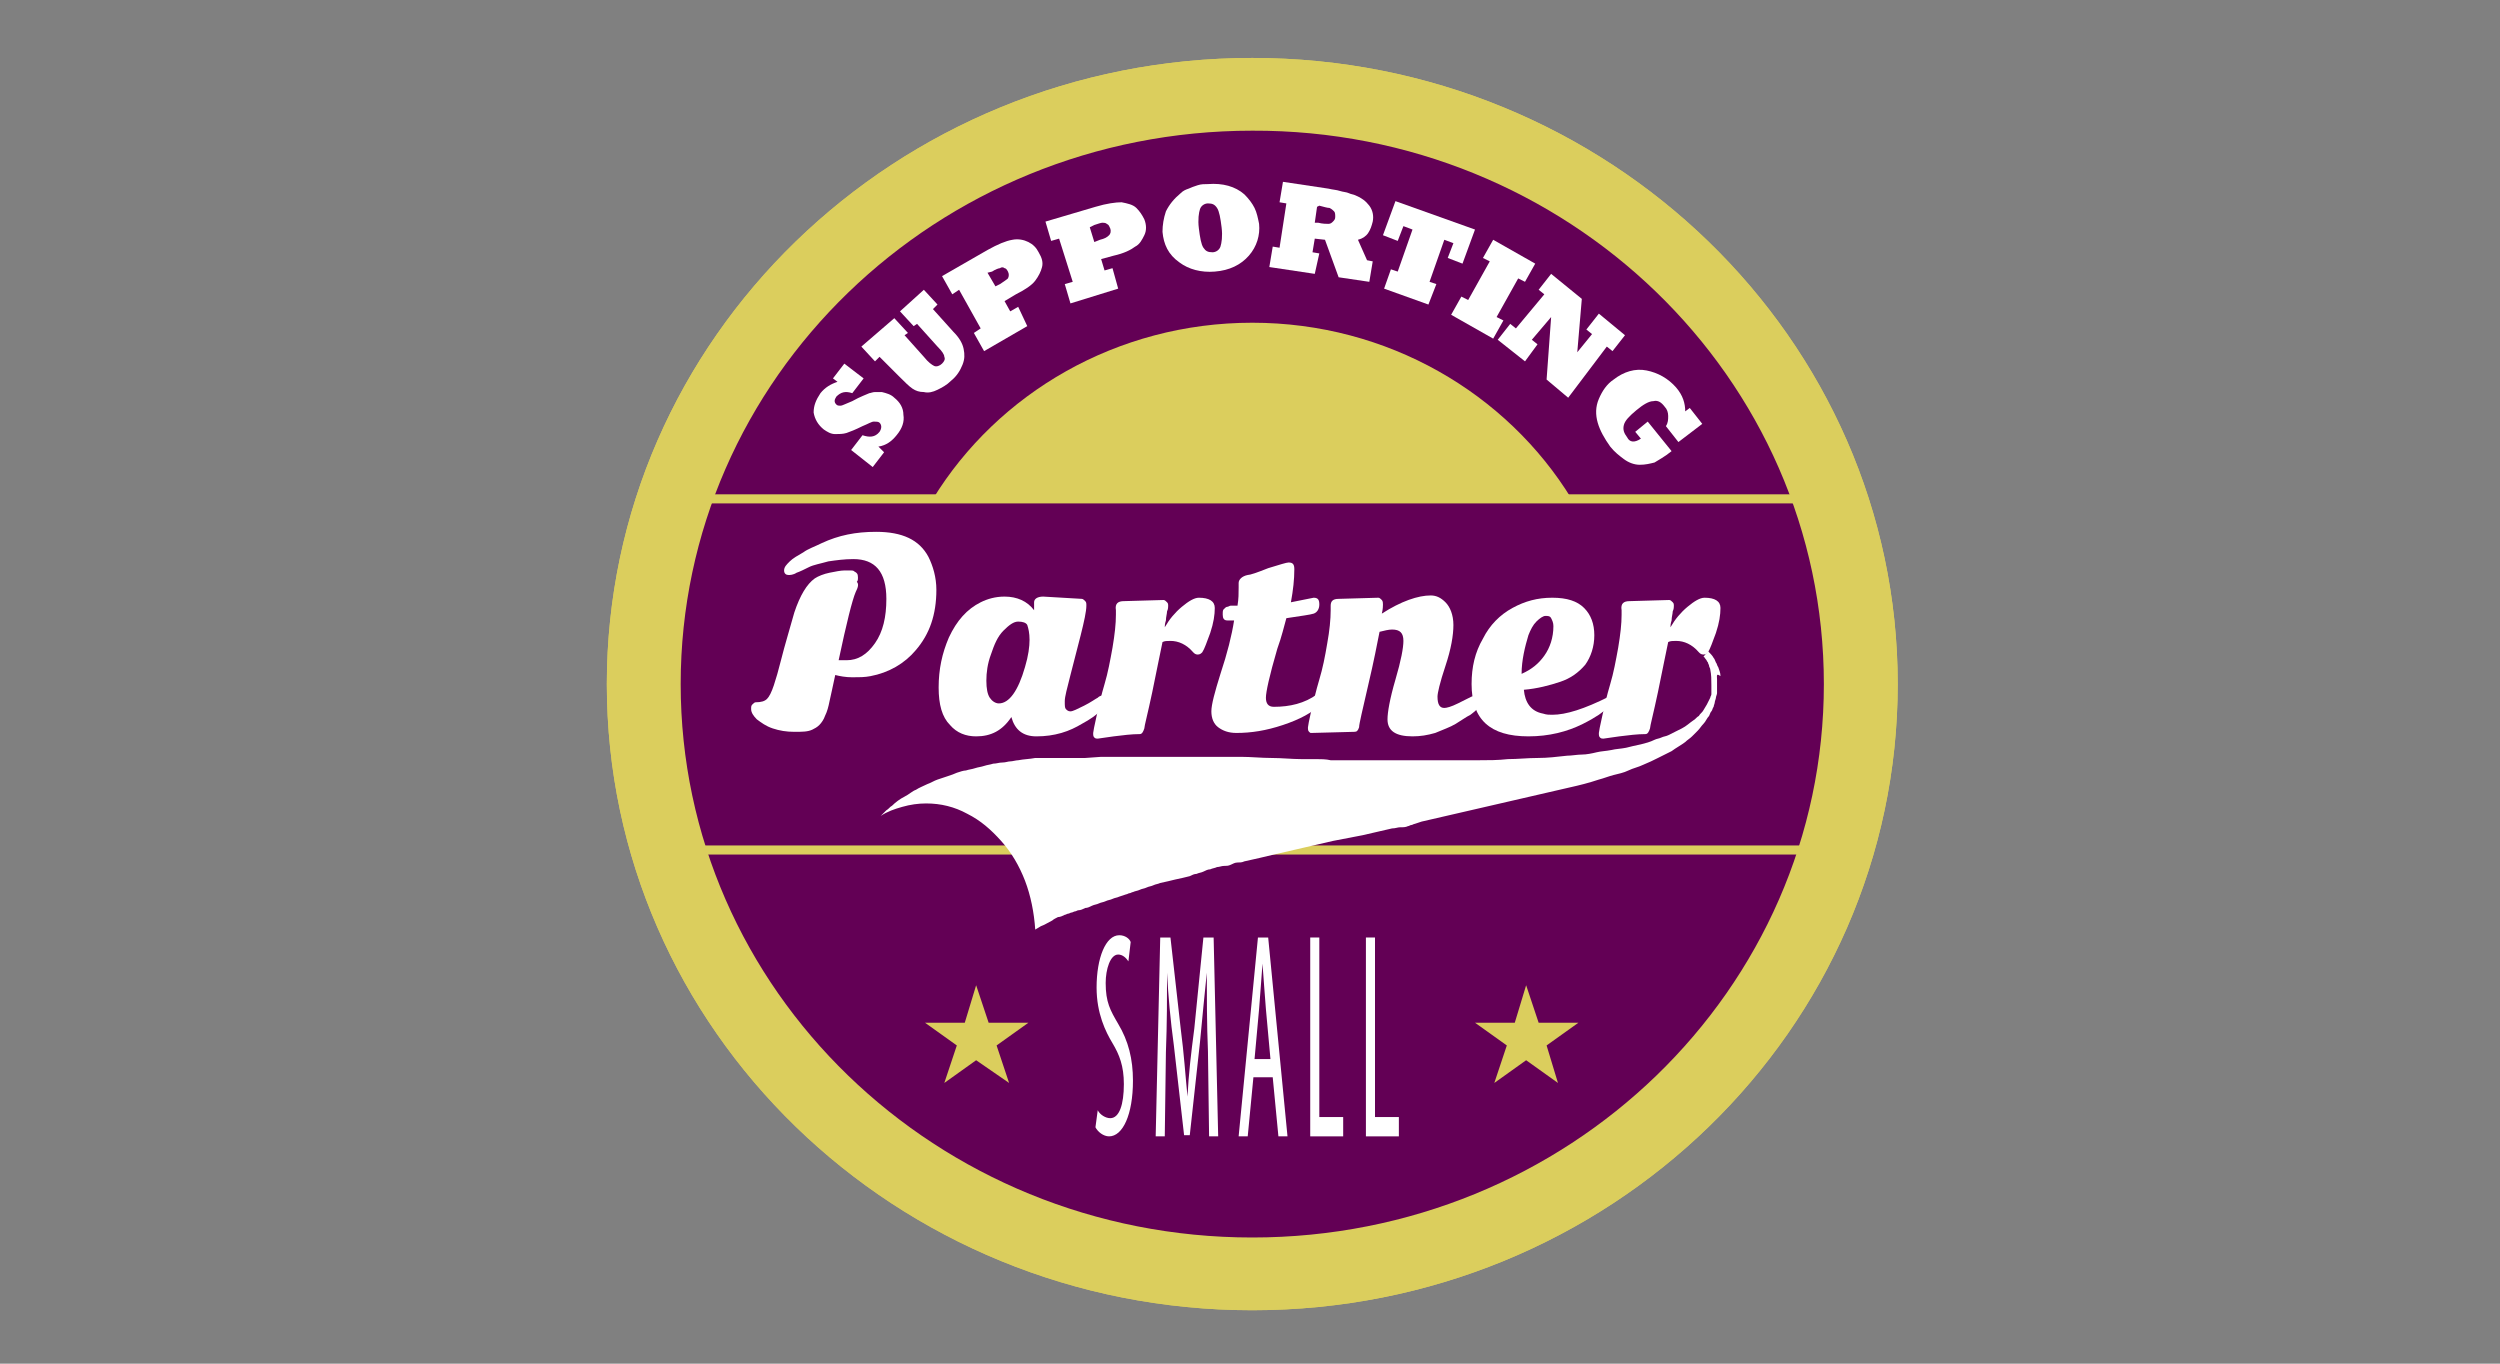 <?xml version="1.0" encoding="utf-8"?>
<!-- Generator: Adobe Illustrator 18.1.0, SVG Export Plug-In . SVG Version: 6.00 Build 0)  -->
<svg version="1.1" xmlns="http://www.w3.org/2000/svg" xmlns:xlink="http://www.w3.org/1999/xlink" x="0px" y="0px"
	 viewBox="0 0 220 120" enable-background="new 0 0 220 120" xml:space="preserve">
<rect x="0" y="0" width="220" height="120" fill="#808080" stroke="none"/>
<g id="Format__x2F__Guides">
</g>
<g id="Logos">
	<g>
		<path fill="#DBCE5D" d="M167,60.2c0,30.4-25.4,55.1-56.8,55.1c-31.4,0-56.8-24.7-56.8-55.1c0-30.4,25.4-55.1,56.8-55.1
			C141.5,5.1,167,29.8,167,60.2"/>
		<path fill="#630055" d="M160.5,60.2c0,26.9-22.5,48.7-50.3,48.7c-27.8,0-50.3-21.8-50.3-48.7c0-26.9,22.5-48.7,50.3-48.7
			C137.9,11.4,160.5,33.2,160.5,60.2"/>
		<rect x="59.9" y="43.5" fill="#DBCE5D" width="100.5" height="0.8"/>
		<rect x="59.9" y="74.4" fill="#DBCE5D" width="100.5" height="0.8"/>
		<path fill="#DBCE5D" d="M138.3,43.9c-5.7-9.3-16.2-15.5-28.1-15.5c-11.9,0-22.4,6.2-28.1,15.5H138.3z"/>
		<path fill="#FFFFFF" d="M145.6,58.4"/>
		<path fill="#FFFFFF" d="M146,58.6"/>
		<polygon fill="#DBCE5D" points="85.9,86.7 87,90 90.5,90 87.7,92 88.8,95.3 85.9,93.3 83.1,95.3 84.2,92 81.4,90 84.9,90 		"/>
		<polygon fill="#DBCE5D" points="134.3,86.7 135.4,90 138.9,90 136.1,92 137.1,95.3 134.3,93.3 131.5,95.3 132.6,92 129.8,90 
			133.3,90 		"/>
		<g>
			<path fill="#FFFFFF" d="M77.8,39.8l-1,1.3l-1.9-1.5l1-1.3c0.6,0.2,1.1,0.2,1.5-0.3c0.2-0.3,0.2-0.6,0-0.8
				c-0.1-0.1-0.3-0.1-0.5-0.1c-0.2,0-0.5,0.2-1,0.4c-0.6,0.3-1.1,0.5-1.4,0.6c-0.3,0.1-0.7,0.1-1,0.1c-0.4,0-0.7-0.2-1-0.4
				c-0.5-0.4-0.8-0.9-0.9-1.5c0-0.6,0.2-1.1,0.6-1.7c0.4-0.5,0.9-0.8,1.5-1l-0.4-0.3l1-1.3l1.7,1.3l-1,1.3c-0.6-0.2-1-0.1-1.4,0.3
				c-0.2,0.3-0.2,0.5,0,0.7c0.1,0.1,0.2,0.1,0.4,0.1c0.1,0,0.5-0.2,1-0.4c0.7-0.4,1.3-0.6,1.5-0.7c0.1,0,0.3-0.1,0.5-0.1
				c0.2,0,0.4,0,0.6,0c0.4,0.1,0.8,0.2,1.1,0.5c0.5,0.4,0.8,0.9,0.8,1.5c0.1,0.6-0.1,1.2-0.6,1.8c-0.4,0.5-0.9,0.9-1.6,1L77.8,39.8z
				"/>
			<path fill="#FFFFFF" d="M77.4,31.4L77,31.8l-1.2-1.3l2.9-2.5l1.2,1.3l-0.3,0.2l1.7,1.9c0.4,0.5,0.7,0.7,0.9,0.8
				c0.2,0.1,0.5,0,0.7-0.2c0.2-0.2,0.3-0.4,0.2-0.6c0-0.2-0.2-0.5-0.6-0.9l-1.8-2l-0.3,0.2l-1.2-1.3l2.1-1.9l1.2,1.3l-0.4,0.4l1.8,2
				c0.5,0.5,0.8,1,0.9,1.5c0.1,0.5,0.1,0.9-0.1,1.4c-0.2,0.5-0.5,1-1,1.4c-0.4,0.4-0.8,0.6-1.2,0.8c-0.4,0.2-0.8,0.3-1.2,0.2
				c-0.4,0-0.7-0.1-1-0.3c-0.3-0.2-0.7-0.6-1.2-1.1L77.4,31.4z"/>
			<path fill="#FFFFFF" d="M90.4,28.7l-3.8,2.2l-0.9-1.6l0.6-0.4l-1.9-3.4l-0.6,0.4l-0.9-1.6l4-2.3c0.9-0.5,1.6-0.8,2.2-0.9
				c0.5-0.1,1,0,1.4,0.2c0.4,0.2,0.7,0.5,0.9,0.9c0.3,0.5,0.4,0.9,0.3,1.3c-0.1,0.4-0.3,0.8-0.6,1.2c-0.3,0.4-0.9,0.8-1.7,1.2
				l-1,0.6l0.5,0.9l0.7-0.4L90.4,28.7z M86.9,24l0.7,1.2L88,25c0.3-0.2,0.6-0.4,0.7-0.5c0.1-0.2,0.1-0.4,0-0.6
				c-0.1-0.2-0.2-0.3-0.3-0.3c-0.1-0.1-0.3-0.1-0.4,0c-0.1,0-0.4,0.1-0.7,0.3L86.9,24z"/>
			<path fill="#FFFFFF" d="M98.4,25.4l-4.2,1.3l-0.5-1.7l0.7-0.2L93.2,21l-0.7,0.2L92,19.5l4.4-1.3c1-0.3,1.8-0.4,2.3-0.4
				c0.5,0.1,1,0.2,1.3,0.5c0.3,0.3,0.5,0.6,0.7,1c0.2,0.5,0.2,1,0,1.4c-0.2,0.4-0.4,0.8-0.8,1c-0.4,0.3-1,0.6-1.9,0.8l-1.1,0.3
				l0.3,1l0.7-0.2L98.4,25.4z M95.9,20l0.4,1.3l0.5-0.2c0.4-0.1,0.6-0.2,0.8-0.4c0.1-0.1,0.2-0.3,0.1-0.6c-0.1-0.2-0.1-0.3-0.3-0.4
				c-0.1-0.1-0.3-0.1-0.4-0.1c-0.1,0-0.4,0.1-0.7,0.2L95.9,20z"/>
			<path fill="#FFFFFF" d="M102.3,20.4c0-0.6,0.1-1.2,0.3-1.8c0.3-0.6,0.7-1.1,1.3-1.6c0.2-0.2,0.4-0.3,0.7-0.4
				c0.2-0.1,0.5-0.2,0.8-0.3c0.3-0.1,0.6-0.1,0.9-0.1c1.3-0.1,2.4,0.2,3.2,0.9c0.4,0.4,0.7,0.8,0.9,1.2c0.2,0.4,0.3,0.9,0.4,1.4
				c0.1,1-0.2,2-0.9,2.8c-0.7,0.8-1.7,1.3-3,1.4c-1.2,0.1-2.3-0.2-3.1-0.8C102.8,22.4,102.4,21.5,102.3,20.4z M105.5,20.1
				c0.1,0.8,0.2,1.4,0.4,1.7c0.2,0.3,0.4,0.4,0.8,0.4c0.3,0,0.6-0.2,0.7-0.5c0.1-0.3,0.2-0.9,0.1-1.7c-0.1-0.8-0.2-1.4-0.4-1.7
				c-0.2-0.3-0.4-0.4-0.8-0.4c-0.3,0-0.6,0.2-0.7,0.5C105.5,18.7,105.4,19.3,105.5,20.1z"/>
			<path fill="#FFFFFF" d="M115.7,24.1l-4-0.6l0.3-1.8l0.6,0.1l0.6-3.9l-0.6-0.1l0.3-1.8l4,0.6c0.4,0.1,0.7,0.1,1,0.2
				c0.3,0.1,0.6,0.1,0.8,0.2c0.2,0.1,0.4,0.1,0.6,0.2c0.5,0.2,0.9,0.5,1.2,0.9c0.3,0.4,0.4,0.9,0.3,1.4c-0.1,0.4-0.2,0.7-0.4,1
				c-0.2,0.3-0.5,0.5-0.9,0.6l0.8,1.8l0.5,0.1l-0.3,1.8l-2.7-0.4l-1.2-3.3l-0.9-0.1l-0.2,1.2l0.6,0.1L115.7,24.1z M115.9,18.2
				l-0.2,1.4l0.3,0c0.4,0.1,0.7,0.1,0.9,0.1c0.2,0,0.3-0.1,0.4-0.2c0.1-0.1,0.2-0.2,0.2-0.4c0-0.2,0-0.4-0.1-0.5
				c-0.1-0.1-0.2-0.2-0.4-0.3c-0.2,0-0.5-0.1-0.9-0.2L115.9,18.2z"/>
			<path fill="#FFFFFF" d="M125.7,26.8l-3.9-1.4l0.6-1.7l0.6,0.2l1.3-3.7l-0.8-0.3l-0.5,1.3l-1.3-0.5l1.1-3l7,2.5l-1.1,3l-1.3-0.5
				l0.5-1.3l-0.8-0.3l-1.3,3.7l0.6,0.2L125.7,26.8z"/>
			<path fill="#FFFFFF" d="M131.4,29.8l-3.7-2.1l0.9-1.6l0.6,0.3l1.9-3.4l-0.6-0.3l0.9-1.6l3.7,2.1l-0.9,1.6l-0.6-0.3l-1.9,3.4
				l0.6,0.3L131.4,29.8z"/>
			<path fill="#FFFFFF" d="M134.2,31.8l-2.4-1.9l1.1-1.4l0.5,0.4l2.5-3l-0.5-0.4l1.1-1.4l2.7,2.2l-0.4,4.7l1.3-1.6l-0.5-0.4l1.1-1.4
				l2.3,1.9l-1.1,1.4l-0.5-0.4L138,35l-1.9-1.6l0.4-5.5l-1.7,2l0.5,0.4L134.2,31.8z"/>
			<path fill="#FFFFFF" d="M144.4,38.6l-0.5-0.6l1.1-0.9l2.1,2.6c-0.6,0.5-1.2,0.8-1.5,1c-0.4,0.1-0.8,0.2-1.3,0.2
				c-0.5,0-1-0.2-1.4-0.5c-0.4-0.3-0.8-0.6-1.2-1.1c-0.5-0.7-0.9-1.4-1.1-2.1c-0.2-0.7-0.2-1.4,0.1-2.1c0.3-0.7,0.7-1.3,1.3-1.7
				c0.9-0.7,1.9-1,2.9-0.8c1,0.2,1.9,0.7,2.6,1.5c0.6,0.7,0.8,1.4,0.8,2.1l0.4-0.3l1.1,1.4l-2.1,1.6l-1.1-1.4
				c0.2-0.3,0.2-0.6,0.2-0.9c0-0.3-0.1-0.6-0.3-0.8c-0.3-0.4-0.6-0.6-1-0.5c-0.4,0-0.9,0.3-1.5,0.8c-0.6,0.5-1,0.9-1.1,1.3
				c-0.1,0.4,0,0.7,0.3,1.1C143.4,38.9,143.8,39,144.4,38.6z"/>
		</g>
		<g>
			<path fill="#FFFFFF" d="M96.6,97.7c0.2,0.4,0.7,0.7,1.1,0.7c0.8,0,1.2-1.2,1.2-3c0-1.6-0.4-2.6-1-3.6c-0.6-1-1.4-2.6-1.4-4.9
				c0-2.6,0.8-4.6,2-4.6c0.5,0,0.9,0.3,1,0.6l-0.2,1.7c-0.2-0.3-0.5-0.6-0.9-0.6c-0.7,0-1.1,1.3-1.1,2.5c0,1.7,0.4,2.4,1.1,3.6
				c0.9,1.5,1.3,3.1,1.3,5c0,3-0.9,4.9-2.1,4.9c-0.5,0-1-0.4-1.2-0.8L96.6,97.7z"/>
			<path fill="#FFFFFF" d="M106.3,92.5c-0.1-2.3-0.1-4.9-0.1-6.9h0c-0.2,1.9-0.4,4-0.6,6.1l-0.9,8.2h-0.5l-0.9-7.9
				c-0.3-2.2-0.5-4.4-0.6-6.4h0c0,2.1,0,4.5-0.1,7l-0.1,7.4h-0.8l0.4-17.5h0.9l0.9,8c0.3,2.3,0.4,4,0.6,6h0c0.1-2,0.3-3.7,0.6-6
				l0.8-8h0.9l0.4,17.5h-0.8L106.3,92.5z"/>
			<path fill="#FFFFFF" d="M110.3,94.8l-0.5,5.2H109l1.7-17.5h0.9l1.7,17.5h-0.8l-0.5-5.2H110.3z M111.8,93.2l-0.4-4.4
				c-0.1-1.2-0.2-2.7-0.3-4h0c-0.1,1.3-0.2,2.8-0.3,4l-0.4,4.4H111.8z"/>
			<path fill="#FFFFFF" d="M115.3,82.5h0.8v15.8h2.1v1.7h-2.9V82.5z"/>
			<path fill="#FFFFFF" d="M120.2,82.5h0.8v15.8h2.1v1.7h-2.9V82.5z"/>
		</g>
		<path fill="#FFFFFF" d="M151.1,59.8v0.4c0,0.1,0,0.3,0,0.4c0,0.1,0,0.3,0,0.4c0,0.1-0.1,0.3-0.1,0.4c0,0.1-0.1,0.3-0.1,0.4
			c0,0.1-0.1,0.3-0.1,0.4c-0.1,0.1-0.1,0.3-0.2,0.4c-0.1,0.1-0.1,0.2-0.2,0.4c-0.2,0.2-0.3,0.5-0.5,0.7c-0.2,0.2-0.3,0.4-0.5,0.6
			c-0.2,0.2-0.4,0.4-0.5,0.5c-0.2,0.2-0.4,0.3-0.6,0.5c-0.4,0.3-0.8,0.5-1.2,0.8c-0.2,0.1-0.4,0.2-0.6,0.3c-0.2,0.1-0.4,0.2-0.6,0.3
			c-0.4,0.2-0.8,0.4-1.3,0.6c-0.4,0.2-0.9,0.3-1.3,0.5c-0.4,0.2-0.9,0.3-1.3,0.4c-0.4,0.1-0.9,0.3-1.3,0.4c-0.9,0.3-1.7,0.5-2.6,0.7
			c-0.9,0.2-1.7,0.4-2.6,0.6c-0.9,0.2-1.7,0.4-2.6,0.6c-0.9,0.2-1.7,0.4-2.6,0.6c-0.9,0.2-1.7,0.4-2.6,0.6c-0.9,0.2-1.7,0.4-2.6,0.6
			l-0.6,0.2c-0.1,0-0.2,0.1-0.3,0.1c-0.1,0-0.2,0.1-0.3,0.1c-0.2,0.1-0.4,0.1-0.7,0.1c-0.2,0-0.4,0.1-0.7,0.1
			c-0.4,0.1-0.9,0.2-1.3,0.3c-0.4,0.1-0.9,0.2-1.3,0.3l-2.6,0.5c-0.4,0.1-0.9,0.2-1.3,0.3c-0.4,0.1-0.9,0.2-1.3,0.3
			c-0.9,0.2-1.7,0.4-2.6,0.6c-0.8,0.2-1.7,0.4-2.6,0.6c-0.2,0.1-0.4,0.1-0.6,0.1c-0.2,0-0.4,0.1-0.6,0.2c-0.2,0.1-0.4,0.1-0.6,0.1
			c-0.2,0-0.4,0.1-0.6,0.1c-0.2,0.1-0.4,0.1-0.6,0.2c-0.2,0-0.4,0.1-0.6,0.2c-0.2,0.1-0.4,0.1-0.6,0.2c-0.2,0-0.4,0.1-0.6,0.2
			c-0.4,0.1-0.8,0.2-1.3,0.3c-0.4,0.1-0.8,0.2-1.3,0.3c-0.2,0.1-0.4,0.1-0.6,0.2c-0.2,0.1-0.4,0.1-0.6,0.2c-0.2,0.1-0.4,0.1-0.6,0.2
			c-0.2,0.1-0.4,0.1-0.6,0.2c-0.1,0-0.2,0.1-0.3,0.1c-0.1,0-0.2,0.1-0.3,0.1l-0.6,0.2c-0.2,0.1-0.4,0.1-0.6,0.2
			c-0.2,0.1-0.4,0.1-0.6,0.2c-0.2,0.1-0.4,0.1-0.6,0.2c-0.2,0.1-0.4,0.1-0.6,0.2c-0.2,0.1-0.4,0.2-0.6,0.2c-0.2,0.1-0.4,0.2-0.6,0.2
			c-0.1,0-0.2,0.1-0.3,0.1c-0.1,0-0.2,0.1-0.3,0.1c-0.1,0-0.2,0.1-0.3,0.1c-0.1,0-0.2,0.1-0.3,0.1c-0.2,0.1-0.4,0.2-0.6,0.2
			c-0.2,0.1-0.4,0.2-0.5,0.3c-0.4,0.2-0.7,0.4-1,0.5l-0.5,0.3c-0.1-1.5-0.4-3-0.9-4.3c-0.5-1.3-1.2-2.5-2.1-3.5
			c-0.9-1-1.8-1.8-3-2.4c-1.1-0.6-2.3-0.9-3.6-0.9c-0.7,0-1.4,0.1-2.1,0.3c-0.7,0.2-1.3,0.4-1.9,0.8c0.2-0.2,0.3-0.3,0.5-0.5
			c0.2-0.1,0.3-0.3,0.5-0.4c0.3-0.3,0.7-0.6,1.1-0.8c0.4-0.2,0.7-0.5,1-0.6c0.3-0.2,0.6-0.3,1-0.5c0.3-0.1,0.6-0.3,0.9-0.4
			c0.3-0.1,0.6-0.2,0.9-0.3c0.3-0.1,0.6-0.2,0.8-0.3c0.3-0.1,0.6-0.2,0.8-0.2c0.3-0.1,0.5-0.1,0.8-0.2c0.3-0.1,0.5-0.1,0.8-0.2
			c0.3-0.1,0.5-0.1,0.8-0.2c0.3,0,0.5-0.1,0.8-0.1c0.3,0,0.5-0.1,0.7-0.1c0.2,0,0.5-0.1,0.7-0.1c0.5-0.1,1-0.1,1.5-0.2
			c0.1,0,0.2,0,0.4,0c0.1,0,0.2,0,0.4,0c0.1,0,0.2,0,0.4,0c0.1,0,0.2,0,0.4,0c0.2,0,0.5,0,0.7,0c0.2,0,0.5,0,0.7,0
			c0.2,0,0.5,0,0.7,0c0.2,0,0.5,0,0.7,0l1.4-0.1h0.7l0.7,0c0.2,0,0.5,0,0.7,0c0.2,0,0.5,0,0.7,0h1.4c0.5,0,0.9,0,1.4,0
			c0.4,0,0.9,0,1.3,0l1.3,0c0.2,0,0.4,0,0.7,0c0.2,0,0.4,0,0.7,0c0.2,0,0.4,0,0.7,0c0.2,0,0.4,0,0.7,0l1.3,0c0.9,0,1.8,0.1,2.7,0.1
			c0.9,0,1.8,0.1,2.6,0.1c0.4,0,0.9,0,1.3,0c0.4,0,0.9,0,1.3,0.1c0.4,0,0.9,0,1.3,0c0.4,0,0.9,0,1.3,0c0.4,0,0.9,0,1.3,0
			c0.4,0,0.9,0,1.3,0h1.3h0.6l0.7,0c0.9,0,1.8,0,2.6,0c0.9,0,1.8,0,2.6,0c0.9,0,1.7,0,2.6-0.1c0.9,0,1.7-0.1,2.6-0.1
			c0.9,0,1.7-0.1,2.6-0.2c0.4,0,0.9-0.1,1.3-0.1c0.4,0,0.9-0.1,1.3-0.2c0.4-0.1,0.8-0.1,1.3-0.2c0.4-0.1,0.8-0.1,1.3-0.2
			c0.4-0.1,0.8-0.2,1.3-0.3c0.4-0.1,0.8-0.2,1.2-0.4c0.2-0.1,0.4-0.1,0.6-0.2c0.2-0.1,0.4-0.1,0.6-0.2c0.2-0.1,0.4-0.2,0.6-0.3
			c0.2-0.1,0.4-0.2,0.6-0.3c0.4-0.2,0.7-0.5,1-0.7c0.2-0.1,0.3-0.3,0.5-0.4c0.1-0.2,0.3-0.3,0.4-0.5c0.1-0.2,0.2-0.3,0.3-0.5
			c0.1-0.2,0.2-0.4,0.3-0.6c0-0.1,0.1-0.2,0.1-0.3c0,0,0,0,0,0c0,0,0,0,0,0l0,0v0v0l0-0.1l0-0.1c0-0.1,0-0.2,0-0.3
			c0-0.1,0-0.2,0-0.3c0-0.5,0-0.9-0.1-1.4c0-0.1-0.1-0.2-0.1-0.3c0-0.1-0.1-0.2-0.1-0.3c-0.1-0.1-0.1-0.2-0.2-0.3
			c-0.1-0.1-0.1-0.2-0.2-0.2l0.4-0.5c0.2,0.2,0.4,0.4,0.5,0.6c0.1,0.1,0.1,0.2,0.2,0.4c0.1,0.1,0.1,0.3,0.2,0.4
			c0.1,0.3,0.2,0.5,0.2,0.8C151,59.2,151.1,59.5,151.1,59.8"/>
		<g>
			<path fill="#FFFFFF" d="M75.3,52.1c-0.3,0.7-0.8,2.7-1.5,6c0.2,0,0.4,0,0.7,0c1,0,1.8-0.5,2.5-1.5c0.7-1,1-2.3,1-3.9
				c0-2.4-1-3.5-2.9-3.5c-0.8,0-1.5,0.1-2.2,0.2c-0.7,0.2-1.3,0.3-1.7,0.5c-0.4,0.2-0.8,0.4-1.1,0.5c-0.3,0.2-0.6,0.2-0.7,0.2
				c-0.2,0-0.4-0.1-0.4-0.4c0-0.3,0.2-0.5,0.5-0.8c0.3-0.3,0.7-0.5,1.2-0.8c0.4-0.3,1-0.5,1.6-0.8c1.5-0.7,3-1,4.8-1
				c2.3,0,3.8,0.7,4.6,2.2c0.4,0.8,0.7,1.8,0.7,2.9c0,2.2-0.6,3.9-1.8,5.3c-1,1.2-2.4,2-4,2.3c-0.5,0.1-1,0.1-1.6,0.1
				c-0.6,0-1.1-0.1-1.5-0.2c-0.2,1-0.4,1.8-0.5,2.3c-0.1,0.5-0.2,0.9-0.4,1.3c-0.1,0.3-0.3,0.6-0.5,0.8c-0.2,0.2-0.4,0.3-0.6,0.4
				c-0.4,0.2-0.9,0.2-1.6,0.2c-0.7,0-1.3-0.1-1.9-0.3c-0.6-0.2-1-0.5-1.4-0.8c-0.3-0.3-0.5-0.6-0.5-0.9c0-0.2,0-0.3,0.1-0.4
				c0.1-0.1,0.2-0.2,0.3-0.2c0.5,0,0.8-0.1,1-0.3c0.2-0.2,0.4-0.6,0.6-1.2c0.2-0.6,0.4-1.3,0.6-2.1c0.2-0.8,0.4-1.5,0.6-2.2
				c0.2-0.7,0.4-1.4,0.6-2.1c0.5-1.5,1.1-2.5,1.8-3c0.3-0.2,0.8-0.4,1.3-0.5c0.5-0.1,1-0.2,1.3-0.2c0.3,0,0.5,0,0.6,0
				c0.1,0,0.2,0,0.3,0.1c0.2,0.1,0.3,0.2,0.3,0.5c0,0.2,0,0.3-0.1,0.4C75.6,51.4,75.5,51.7,75.3,52.1z"/>
			<path fill="#FFFFFF" d="M91.8,52.5l3.4,0.2c0.1,0,0.2,0.1,0.3,0.2c0.1,0.1,0.1,0.2,0.1,0.4c0,0.5-0.2,1.4-0.5,2.6
				c-0.3,1.2-0.6,2.3-0.9,3.5c-0.3,1.2-0.5,1.9-0.5,2.3c0,0.4,0,0.6,0.1,0.7c0.1,0.1,0.2,0.2,0.4,0.2c0.2,0,0.6-0.2,1.2-0.5
				c0.6-0.3,1-0.6,1.2-0.7c0.2-0.2,0.4-0.2,0.5-0.2c0.2,0,0.3,0.1,0.3,0.4c0,0.5-0.7,1.3-2.2,2.1c-0.5,0.3-1.1,0.6-1.8,0.8
				c-0.7,0.2-1.4,0.3-2.2,0.3c-1.2,0-1.9-0.6-2.2-1.7c-0.8,1.2-1.8,1.7-3.1,1.7c-0.9,0-1.7-0.3-2.3-1c-0.7-0.7-1-1.8-1-3.3
				c0-1.6,0.3-3,0.9-4.4c0.7-1.5,1.6-2.5,2.8-3.1c0.6-0.3,1.3-0.5,2.1-0.5c1.1,0,2,0.4,2.6,1.2c0,0,0-0.1,0-0.2l0-0.5
				C91,52.7,91.3,52.5,91.8,52.5z M87.9,61.9c0.9,0,1.7-1.1,2.3-3.2c0.3-1,0.4-1.8,0.4-2.4s-0.1-1-0.2-1.3c-0.1-0.2-0.4-0.3-0.8-0.3
				c-0.4,0-0.8,0.3-1.3,0.8c-0.5,0.5-0.8,1.2-1.1,2.1c-0.3,0.8-0.4,1.6-0.4,2.3c0,0.7,0.1,1.2,0.3,1.5
				C87.3,61.7,87.6,61.9,87.9,61.9z"/>
			<path fill="#FFFFFF" d="M98.9,52.9l3.5-0.1c0.1,0,0.2,0.1,0.3,0.2c0.1,0.1,0.1,0.2,0.1,0.3c0,0.1,0,0.3-0.1,0.5
				c0,0.2-0.1,0.5-0.1,0.8c-0.1,0.3-0.1,0.5-0.1,0.6c0.4-0.7,0.9-1.3,1.5-1.8c0.6-0.5,1.1-0.8,1.5-0.8c0.9,0,1.4,0.3,1.4,0.9
				c0,0.6-0.1,1.3-0.4,2.2c-0.3,0.8-0.5,1.4-0.7,1.7c-0.1,0.1-0.2,0.2-0.4,0.2c-0.2,0-0.3-0.1-0.4-0.2c-0.6-0.7-1.3-1-2-1
				c-0.3,0-0.5,0-0.7,0.1c-0.2,1-0.5,2.4-0.9,4.4c-0.4,1.9-0.7,3-0.7,3.2c-0.1,0.3-0.2,0.5-0.4,0.5c-0.7,0-1.5,0.1-2.3,0.2
				c-0.8,0.1-1.3,0.2-1.4,0.2c-0.1,0-0.2,0-0.3-0.1c-0.1-0.1-0.1-0.2-0.1-0.4c0-0.1,0.1-0.6,0.3-1.5c0.2-0.9,0.4-1.8,0.7-2.8
				c0.3-1,0.5-2.1,0.7-3.2c0.2-1.2,0.3-2.1,0.3-2.9l0-0.4C98.1,53.1,98.4,52.9,98.9,52.9z"/>
			<path fill="#FFFFFF" d="M113.6,53l2-0.4c0.4,0,0.5,0.2,0.5,0.6c0,0.4-0.2,0.7-0.5,0.8c-0.3,0.1-1.1,0.2-2.4,0.4
				c-0.2,0.7-0.4,1.6-0.8,2.7c-0.7,2.4-1,3.8-1,4.3c0,0.5,0.2,0.8,0.7,0.8c1.4,0,2.7-0.3,3.8-1.1c0.2-0.1,0.3-0.2,0.4-0.2
				c0.2,0,0.3,0.1,0.3,0.4c0,0.2-0.1,0.5-0.4,0.7c-0.7,0.7-1.8,1.3-3.3,1.8c-1.5,0.5-2.8,0.7-4.1,0.7c-0.7,0-1.2-0.2-1.6-0.5
				c-0.4-0.3-0.6-0.8-0.6-1.4c0-0.6,0.3-1.7,0.8-3.3c0.6-1.8,1-3.4,1.2-4.7c-0.3,0-0.5,0-0.6,0c-0.3,0-0.4-0.2-0.4-0.5
				c0-0.3,0-0.4,0.1-0.5c0.1-0.1,0.2-0.2,0.3-0.2c0.1,0,0.2-0.1,0.3-0.1c0.1,0,0.2,0,0.3,0c0.1,0,0.2,0,0.3,0
				c0.1-0.6,0.1-1.1,0.1-1.6l0-0.4c0-0.3,0.3-0.6,0.8-0.7c0.2,0,0.8-0.2,1.8-0.6c1-0.3,1.6-0.5,1.8-0.5c0.4,0,0.5,0.2,0.5,0.6
				C113.9,51,113.8,51.9,113.6,53z"/>
			<path fill="#FFFFFF" d="M130.2,61.1c0.2,0,0.3,0.1,0.3,0.4c0,0.3-0.1,0.5-0.3,0.7c-0.2,0.2-0.4,0.4-0.8,0.7
				c-0.4,0.2-0.8,0.5-1.3,0.8c-0.5,0.3-1.1,0.5-1.8,0.8c-0.7,0.2-1.3,0.3-2,0.3c-1.5,0-2.2-0.5-2.2-1.5c0-0.6,0.2-1.8,0.7-3.5
				c0.5-1.7,0.7-2.8,0.7-3.4c0-0.7-0.3-1-1-1c-0.3,0-0.7,0.1-1.1,0.2c-0.2,1-0.5,2.6-1,4.7c-0.5,2.2-0.8,3.4-0.8,3.7
				c-0.1,0.3-0.2,0.4-0.4,0.4l-3.8,0.1c-0.1,0-0.1,0-0.2-0.1c-0.1-0.1-0.1-0.2-0.1-0.4c0-0.1,0.1-0.6,0.3-1.5
				c0.2-0.8,0.4-1.7,0.7-2.7c0.3-1,0.5-2,0.7-3.2c0.2-1.1,0.3-2.1,0.3-2.9l0-0.4c0-0.4,0.2-0.6,0.7-0.6l3.5-0.1
				c0.1,0,0.2,0.1,0.3,0.2c0.1,0.1,0.1,0.3,0.1,0.4s0,0.4-0.1,0.8c1.7-1.1,3.2-1.6,4.3-1.6c0.5,0,0.9,0.2,1.3,0.6
				c0.4,0.4,0.7,1.1,0.7,2c0,0.9-0.2,2.1-0.7,3.6c-0.5,1.5-0.7,2.4-0.7,2.7c0,0.7,0.2,1,0.6,1c0.2,0,0.6-0.1,1.2-0.4
				c0.6-0.3,1-0.5,1.2-0.6C129.9,61.2,130.1,61.1,130.2,61.1z"/>
			<path fill="#FFFFFF" d="M141.7,61.1c0.2,0,0.3,0.1,0.3,0.4c0,0.2-0.1,0.5-0.4,0.7c-0.2,0.2-0.5,0.4-0.9,0.7
				c-0.3,0.2-0.8,0.5-1.4,0.8c-1.4,0.7-3,1.1-4.8,1.1c-3.4,0-5-1.5-5-4.6c0-1.5,0.3-2.8,1-4c0.6-1.2,1.5-2.1,2.6-2.7
				c1.1-0.6,2.2-0.9,3.5-0.9c1.3,0,2.2,0.3,2.8,0.9c0.6,0.6,0.9,1.4,0.9,2.4c0,1-0.3,1.9-0.8,2.6c-0.6,0.7-1.3,1.2-2.2,1.5
				c-0.9,0.3-2,0.6-3.2,0.7c0.1,1.1,0.6,1.9,1.7,2.1c0.3,0.1,0.5,0.1,0.8,0.1c1.2,0,2.8-0.5,5-1.6C141.5,61.2,141.6,61.1,141.7,61.1
				z M133.9,59.3c0.9-0.4,1.5-0.9,2-1.6c0.5-0.7,0.8-1.6,0.8-2.6c0-0.3-0.1-0.5-0.2-0.7c-0.1-0.2-0.3-0.2-0.5-0.2
				c-0.2,0-0.5,0.2-0.8,0.5c-0.3,0.3-0.5,0.7-0.7,1.2C134.2,56.9,133.9,58.1,133.9,59.3z"/>
			<path fill="#FFFFFF" d="M143.4,52.9l3.5-0.1c0.1,0,0.2,0.1,0.3,0.2c0.1,0.1,0.1,0.2,0.1,0.3c0,0.1,0,0.3-0.1,0.5
				c0,0.2-0.1,0.5-0.1,0.8c-0.1,0.3-0.1,0.5-0.1,0.6c0.4-0.7,0.9-1.3,1.5-1.8c0.6-0.5,1.1-0.8,1.5-0.8c0.9,0,1.4,0.3,1.4,0.9
				c0,0.6-0.1,1.3-0.4,2.2c-0.3,0.8-0.5,1.4-0.7,1.7c-0.1,0.1-0.2,0.2-0.4,0.2c-0.2,0-0.3-0.1-0.4-0.2c-0.6-0.7-1.3-1-2-1
				c-0.3,0-0.5,0-0.7,0.1c-0.2,1-0.5,2.4-0.9,4.4c-0.4,1.9-0.7,3-0.7,3.2c-0.1,0.3-0.2,0.5-0.4,0.5c-0.7,0-1.5,0.1-2.3,0.2
				c-0.8,0.1-1.3,0.2-1.4,0.2c-0.1,0-0.2,0-0.3-0.1c-0.1-0.1-0.1-0.2-0.1-0.4c0-0.1,0.1-0.6,0.3-1.5c0.2-0.9,0.4-1.8,0.7-2.8
				c0.3-1,0.5-2.1,0.7-3.2c0.2-1.2,0.3-2.1,0.3-2.9l0-0.4C142.6,53.1,142.9,52.9,143.4,52.9z"/>
		</g>
	</g>
	<g>
		<path fill="#DBCE5D" d="M167,60.2c0,30.4-25.4,55.1-56.8,55.1c-31.4,0-56.8-24.7-56.8-55.1c0-30.4,25.4-55.1,56.8-55.1
			C141.5,5.1,167,29.8,167,60.2"/>
		<path fill="#630055" d="M160.5,60.2c0,26.9-22.5,48.7-50.3,48.7c-27.8,0-50.3-21.8-50.3-48.7c0-26.9,22.5-48.7,50.3-48.7
			C137.9,11.4,160.5,33.2,160.5,60.2"/>
		<rect x="59.9" y="43.5" fill="#DBCE5D" width="100.5" height="0.8"/>
		<rect x="59.9" y="74.4" fill="#DBCE5D" width="100.5" height="0.8"/>
		<path fill="#DBCE5D" d="M138.3,43.9c-5.7-9.3-16.2-15.5-28.1-15.5c-11.9,0-22.4,6.2-28.1,15.5H138.3z"/>
		<path fill="#FFFFFF" d="M145.6,58.4"/>
		<path fill="#FFFFFF" d="M146,58.6"/>
		<polygon fill="#DBCE5D" points="85.9,86.7 87,90 90.5,90 87.7,92 88.8,95.3 85.9,93.3 83.1,95.3 84.2,92 81.4,90 84.9,90 		"/>
		<polygon fill="#DBCE5D" points="134.3,86.7 135.4,90 138.9,90 136.1,92 137.1,95.3 134.3,93.3 131.5,95.3 132.6,92 129.8,90 
			133.3,90 		"/>
		<g>
			<path fill="#FFFFFF" d="M77.8,39.8l-1,1.3l-1.9-1.5l1-1.3c0.6,0.2,1.1,0.2,1.5-0.3c0.2-0.3,0.2-0.6,0-0.8
				c-0.1-0.1-0.3-0.1-0.5-0.1c-0.2,0-0.5,0.2-1,0.4c-0.6,0.3-1.1,0.5-1.4,0.6c-0.3,0.1-0.7,0.1-1,0.1c-0.4,0-0.7-0.2-1-0.4
				c-0.5-0.4-0.8-0.9-0.9-1.5c0-0.6,0.2-1.1,0.6-1.7c0.4-0.5,0.9-0.8,1.5-1l-0.4-0.3l1-1.3l1.7,1.3l-1,1.3c-0.6-0.2-1-0.1-1.4,0.3
				c-0.2,0.3-0.2,0.5,0,0.7c0.1,0.1,0.2,0.1,0.4,0.1c0.1,0,0.5-0.2,1-0.4c0.7-0.4,1.3-0.6,1.5-0.7c0.1,0,0.3-0.1,0.5-0.1
				c0.2,0,0.4,0,0.6,0c0.4,0.1,0.8,0.2,1.1,0.5c0.5,0.4,0.8,0.9,0.8,1.5c0.1,0.6-0.1,1.2-0.6,1.8c-0.4,0.5-0.9,0.9-1.6,1L77.8,39.8z
				"/>
			<path fill="#FFFFFF" d="M77.4,31.4L77,31.8l-1.2-1.3l2.9-2.5l1.2,1.3l-0.3,0.2l1.7,1.9c0.4,0.5,0.7,0.7,0.9,0.8
				c0.2,0.1,0.5,0,0.7-0.2c0.2-0.2,0.3-0.4,0.2-0.6c0-0.2-0.2-0.5-0.6-0.9l-1.8-2l-0.3,0.2l-1.2-1.3l2.1-1.9l1.2,1.3l-0.4,0.4l1.8,2
				c0.5,0.5,0.8,1,0.9,1.5c0.1,0.5,0.1,0.9-0.1,1.4c-0.2,0.5-0.5,1-1,1.4c-0.4,0.4-0.8,0.6-1.2,0.8c-0.4,0.2-0.8,0.3-1.2,0.2
				c-0.4,0-0.7-0.1-1-0.3c-0.3-0.2-0.7-0.6-1.2-1.1L77.4,31.4z"/>
			<path fill="#FFFFFF" d="M90.4,28.7l-3.8,2.2l-0.9-1.6l0.6-0.4l-1.9-3.4l-0.6,0.4l-0.9-1.6l4-2.3c0.9-0.5,1.6-0.8,2.2-0.9
				c0.5-0.1,1,0,1.4,0.2c0.4,0.2,0.7,0.5,0.9,0.9c0.3,0.5,0.4,0.9,0.3,1.3c-0.1,0.4-0.3,0.8-0.6,1.2c-0.3,0.4-0.9,0.8-1.7,1.2
				l-1,0.6l0.5,0.9l0.7-0.4L90.4,28.7z M86.9,24l0.7,1.2L88,25c0.3-0.2,0.6-0.4,0.7-0.5c0.1-0.2,0.1-0.4,0-0.6
				c-0.1-0.2-0.2-0.3-0.3-0.3c-0.1-0.1-0.3-0.1-0.4,0c-0.1,0-0.4,0.1-0.7,0.3L86.9,24z"/>
			<path fill="#FFFFFF" d="M98.4,25.4l-4.2,1.3l-0.5-1.7l0.7-0.2L93.2,21l-0.7,0.2L92,19.5l4.4-1.3c1-0.3,1.8-0.4,2.3-0.4
				c0.5,0.1,1,0.2,1.3,0.5c0.3,0.3,0.5,0.6,0.7,1c0.2,0.5,0.2,1,0,1.4c-0.2,0.4-0.4,0.8-0.8,1c-0.4,0.3-1,0.6-1.9,0.8l-1.1,0.3
				l0.3,1l0.7-0.2L98.4,25.4z M95.9,20l0.4,1.3l0.5-0.2c0.4-0.1,0.6-0.2,0.8-0.4c0.1-0.1,0.2-0.3,0.1-0.6c-0.1-0.2-0.1-0.3-0.3-0.4
				c-0.1-0.1-0.3-0.1-0.4-0.1c-0.1,0-0.4,0.1-0.7,0.2L95.9,20z"/>
			<path fill="#FFFFFF" d="M102.3,20.4c0-0.6,0.1-1.2,0.3-1.8c0.3-0.6,0.7-1.1,1.3-1.6c0.2-0.2,0.4-0.3,0.7-0.4
				c0.2-0.1,0.5-0.2,0.8-0.3c0.3-0.1,0.6-0.1,0.9-0.1c1.3-0.1,2.4,0.2,3.2,0.9c0.4,0.4,0.7,0.8,0.9,1.2c0.2,0.4,0.3,0.9,0.4,1.4
				c0.1,1-0.2,2-0.9,2.8c-0.7,0.8-1.7,1.3-3,1.4c-1.2,0.1-2.3-0.2-3.1-0.8C102.8,22.4,102.4,21.5,102.3,20.4z M105.5,20.1
				c0.1,0.8,0.2,1.4,0.4,1.7c0.2,0.3,0.4,0.4,0.8,0.4c0.3,0,0.6-0.2,0.7-0.5c0.1-0.3,0.2-0.9,0.1-1.7c-0.1-0.8-0.2-1.4-0.4-1.7
				c-0.2-0.3-0.4-0.4-0.8-0.4c-0.3,0-0.6,0.2-0.7,0.5C105.5,18.7,105.4,19.3,105.5,20.1z"/>
			<path fill="#FFFFFF" d="M115.7,24.1l-4-0.6l0.3-1.8l0.6,0.1l0.6-3.9l-0.6-0.1l0.3-1.8l4,0.6c0.4,0.1,0.7,0.1,1,0.2
				c0.3,0.1,0.6,0.1,0.8,0.2c0.2,0.1,0.4,0.1,0.6,0.2c0.5,0.2,0.9,0.5,1.2,0.9c0.3,0.4,0.4,0.9,0.3,1.4c-0.1,0.4-0.2,0.7-0.4,1
				c-0.2,0.3-0.5,0.5-0.9,0.6l0.8,1.8l0.5,0.1l-0.3,1.8l-2.7-0.4l-1.2-3.3l-0.9-0.1l-0.2,1.2l0.6,0.1L115.7,24.1z M115.9,18.2
				l-0.2,1.4l0.3,0c0.4,0.1,0.7,0.1,0.9,0.1c0.2,0,0.3-0.1,0.4-0.2c0.1-0.1,0.2-0.2,0.2-0.4c0-0.2,0-0.4-0.1-0.5
				c-0.1-0.1-0.2-0.2-0.4-0.3c-0.2,0-0.5-0.1-0.9-0.2L115.9,18.2z"/>
			<path fill="#FFFFFF" d="M125.7,26.8l-3.9-1.4l0.6-1.7l0.6,0.2l1.3-3.7l-0.8-0.3l-0.5,1.3l-1.3-0.5l1.1-3l7,2.5l-1.1,3l-1.3-0.5
				l0.5-1.3l-0.8-0.3l-1.3,3.7l0.6,0.2L125.7,26.8z"/>
			<path fill="#FFFFFF" d="M131.4,29.8l-3.7-2.1l0.9-1.6l0.6,0.3l1.9-3.4l-0.6-0.3l0.9-1.6l3.7,2.1l-0.9,1.6l-0.6-0.3l-1.9,3.4
				l0.6,0.3L131.4,29.8z"/>
			<path fill="#FFFFFF" d="M134.2,31.8l-2.4-1.9l1.1-1.4l0.5,0.4l2.5-3l-0.5-0.4l1.1-1.4l2.7,2.2l-0.4,4.7l1.3-1.6l-0.5-0.4l1.1-1.4
				l2.3,1.9l-1.1,1.4l-0.5-0.4L138,35l-1.9-1.6l0.4-5.5l-1.7,2l0.5,0.4L134.2,31.8z"/>
			<path fill="#FFFFFF" d="M144.4,38.6l-0.5-0.6l1.1-0.9l2.1,2.6c-0.6,0.5-1.2,0.8-1.5,1c-0.4,0.1-0.8,0.2-1.3,0.2
				c-0.5,0-1-0.2-1.4-0.5c-0.4-0.3-0.8-0.6-1.2-1.1c-0.5-0.7-0.9-1.4-1.1-2.1c-0.2-0.7-0.2-1.4,0.1-2.1c0.3-0.7,0.7-1.3,1.3-1.7
				c0.9-0.7,1.9-1,2.9-0.8c1,0.2,1.9,0.7,2.6,1.5c0.6,0.7,0.8,1.4,0.8,2.1l0.4-0.3l1.1,1.4l-2.1,1.6l-1.1-1.4
				c0.2-0.3,0.2-0.6,0.2-0.9c0-0.3-0.1-0.6-0.3-0.8c-0.3-0.4-0.6-0.6-1-0.5c-0.4,0-0.9,0.3-1.5,0.8c-0.6,0.5-1,0.9-1.1,1.3
				c-0.1,0.4,0,0.7,0.3,1.1C143.4,38.9,143.8,39,144.4,38.6z"/>
		</g>
		<g>
			<path fill="#FFFFFF" d="M96.6,97.7c0.2,0.4,0.7,0.7,1.1,0.7c0.8,0,1.2-1.2,1.2-3c0-1.6-0.4-2.6-1-3.6c-0.6-1-1.4-2.6-1.4-4.9
				c0-2.6,0.8-4.6,2-4.6c0.5,0,0.9,0.3,1,0.6l-0.2,1.7c-0.2-0.3-0.5-0.6-0.9-0.6c-0.7,0-1.1,1.3-1.1,2.5c0,1.7,0.4,2.4,1.1,3.6
				c0.9,1.5,1.3,3.1,1.3,5c0,3-0.9,4.9-2.1,4.9c-0.5,0-1-0.4-1.2-0.8L96.6,97.7z"/>
			<path fill="#FFFFFF" d="M106.3,92.5c-0.1-2.3-0.1-4.9-0.1-6.9h0c-0.2,1.9-0.4,4-0.6,6.1l-0.9,8.2h-0.5l-0.9-7.9
				c-0.3-2.2-0.5-4.4-0.6-6.4h0c0,2.1,0,4.5-0.1,7l-0.1,7.4h-0.8l0.4-17.5h0.9l0.9,8c0.3,2.3,0.4,4,0.6,6h0c0.1-2,0.3-3.7,0.6-6
				l0.8-8h0.9l0.4,17.5h-0.8L106.3,92.5z"/>
			<path fill="#FFFFFF" d="M110.3,94.8l-0.5,5.2H109l1.7-17.5h0.9l1.7,17.5h-0.8l-0.5-5.2H110.3z M111.8,93.2l-0.4-4.4
				c-0.1-1.2-0.2-2.7-0.3-4h0c-0.1,1.3-0.2,2.8-0.3,4l-0.4,4.4H111.8z"/>
			<path fill="#FFFFFF" d="M115.3,82.5h0.8v15.8h2.1v1.7h-2.9V82.5z"/>
			<path fill="#FFFFFF" d="M120.2,82.5h0.8v15.8h2.1v1.7h-2.9V82.5z"/>
		</g>
		<path fill="#FFFFFF" d="M151.1,59.8v0.4c0,0.1,0,0.3,0,0.4c0,0.1,0,0.3,0,0.4c0,0.1-0.1,0.3-0.1,0.4c0,0.1-0.1,0.3-0.1,0.4
			c0,0.1-0.1,0.3-0.1,0.4c-0.1,0.1-0.1,0.3-0.2,0.4c-0.1,0.1-0.1,0.2-0.2,0.4c-0.2,0.2-0.3,0.5-0.5,0.7c-0.2,0.2-0.3,0.4-0.5,0.6
			c-0.2,0.2-0.4,0.4-0.5,0.5c-0.2,0.2-0.4,0.3-0.6,0.5c-0.4,0.3-0.8,0.5-1.2,0.8c-0.2,0.1-0.4,0.2-0.6,0.3c-0.2,0.1-0.4,0.2-0.6,0.3
			c-0.4,0.2-0.8,0.4-1.3,0.6c-0.4,0.2-0.9,0.3-1.3,0.5c-0.4,0.2-0.9,0.3-1.3,0.4c-0.4,0.1-0.9,0.3-1.3,0.4c-0.9,0.3-1.7,0.5-2.6,0.7
			c-0.9,0.2-1.7,0.4-2.6,0.6c-0.9,0.2-1.7,0.4-2.6,0.6c-0.9,0.2-1.7,0.4-2.6,0.6c-0.9,0.2-1.7,0.4-2.6,0.6c-0.9,0.2-1.7,0.4-2.6,0.6
			l-0.6,0.2c-0.1,0-0.2,0.1-0.3,0.1c-0.1,0-0.2,0.1-0.3,0.1c-0.2,0.1-0.4,0.1-0.7,0.1c-0.2,0-0.4,0.1-0.7,0.1
			c-0.4,0.1-0.9,0.2-1.3,0.3c-0.4,0.1-0.9,0.2-1.3,0.3l-2.6,0.5c-0.4,0.1-0.9,0.2-1.3,0.3c-0.4,0.1-0.9,0.2-1.3,0.3
			c-0.9,0.2-1.7,0.4-2.6,0.6c-0.8,0.2-1.7,0.4-2.6,0.6c-0.2,0.1-0.4,0.1-0.6,0.1c-0.2,0-0.4,0.1-0.6,0.2c-0.2,0.1-0.4,0.1-0.6,0.1
			c-0.2,0-0.4,0.1-0.6,0.1c-0.2,0.1-0.4,0.1-0.6,0.2c-0.2,0-0.4,0.1-0.6,0.2c-0.2,0.1-0.4,0.1-0.6,0.2c-0.2,0-0.4,0.1-0.6,0.2
			c-0.4,0.1-0.8,0.2-1.3,0.3c-0.4,0.1-0.8,0.2-1.3,0.3c-0.2,0.1-0.4,0.1-0.6,0.2c-0.2,0.1-0.4,0.1-0.6,0.2c-0.2,0.1-0.4,0.1-0.6,0.2
			c-0.2,0.1-0.4,0.1-0.6,0.2c-0.1,0-0.2,0.1-0.3,0.1c-0.1,0-0.2,0.1-0.3,0.1l-0.6,0.2c-0.2,0.1-0.4,0.1-0.6,0.2
			c-0.2,0.1-0.4,0.1-0.6,0.2c-0.2,0.1-0.4,0.1-0.6,0.2c-0.2,0.1-0.4,0.1-0.6,0.2c-0.2,0.1-0.4,0.2-0.6,0.2c-0.2,0.1-0.4,0.2-0.6,0.2
			c-0.1,0-0.2,0.1-0.3,0.1c-0.1,0-0.2,0.1-0.3,0.1c-0.1,0-0.2,0.1-0.3,0.1c-0.1,0-0.2,0.1-0.3,0.1c-0.2,0.1-0.4,0.2-0.6,0.2
			c-0.2,0.1-0.4,0.2-0.5,0.3c-0.4,0.2-0.7,0.4-1,0.5l-0.5,0.3c-0.1-1.5-0.4-3-0.9-4.3c-0.5-1.3-1.2-2.5-2.1-3.5
			c-0.9-1-1.8-1.8-3-2.4c-1.1-0.6-2.3-0.9-3.6-0.9c-0.7,0-1.4,0.1-2.1,0.3c-0.7,0.2-1.3,0.4-1.9,0.8c0.2-0.2,0.3-0.3,0.5-0.5
			c0.2-0.1,0.3-0.3,0.5-0.4c0.3-0.3,0.7-0.6,1.1-0.8c0.4-0.2,0.7-0.5,1-0.6c0.3-0.2,0.6-0.3,1-0.5c0.3-0.1,0.6-0.3,0.9-0.4
			c0.3-0.1,0.6-0.2,0.9-0.3c0.3-0.1,0.6-0.2,0.8-0.3c0.3-0.1,0.6-0.2,0.8-0.2c0.3-0.1,0.5-0.1,0.8-0.2c0.3-0.1,0.5-0.1,0.8-0.2
			c0.3-0.1,0.5-0.1,0.8-0.2c0.3,0,0.5-0.1,0.8-0.1c0.3,0,0.5-0.1,0.7-0.1c0.2,0,0.5-0.1,0.7-0.1c0.5-0.1,1-0.1,1.5-0.2
			c0.1,0,0.2,0,0.4,0c0.1,0,0.2,0,0.4,0c0.1,0,0.2,0,0.4,0c0.1,0,0.2,0,0.4,0c0.2,0,0.5,0,0.7,0c0.2,0,0.5,0,0.7,0
			c0.2,0,0.5,0,0.7,0c0.2,0,0.5,0,0.7,0l1.4-0.1h0.7l0.7,0c0.2,0,0.5,0,0.7,0c0.2,0,0.5,0,0.7,0h1.4c0.5,0,0.9,0,1.4,0
			c0.4,0,0.9,0,1.3,0l1.3,0c0.2,0,0.4,0,0.7,0c0.2,0,0.4,0,0.7,0c0.2,0,0.4,0,0.7,0c0.2,0,0.4,0,0.7,0l1.3,0c0.9,0,1.8,0.1,2.7,0.1
			c0.9,0,1.8,0.1,2.6,0.1c0.4,0,0.9,0,1.3,0c0.4,0,0.9,0,1.3,0.1c0.4,0,0.9,0,1.3,0c0.4,0,0.9,0,1.3,0c0.4,0,0.9,0,1.3,0
			c0.4,0,0.9,0,1.3,0h1.3h0.6l0.7,0c0.9,0,1.8,0,2.6,0c0.9,0,1.8,0,2.6,0c0.9,0,1.7,0,2.6-0.1c0.9,0,1.7-0.1,2.6-0.1
			c0.9,0,1.7-0.1,2.6-0.2c0.4,0,0.9-0.1,1.3-0.1c0.4,0,0.9-0.1,1.3-0.2c0.4-0.1,0.8-0.1,1.3-0.2c0.4-0.1,0.8-0.1,1.3-0.2
			c0.4-0.1,0.8-0.2,1.3-0.3c0.4-0.1,0.8-0.2,1.2-0.4c0.2-0.1,0.4-0.1,0.6-0.2c0.2-0.1,0.4-0.1,0.6-0.2c0.2-0.1,0.4-0.2,0.6-0.3
			c0.2-0.1,0.4-0.2,0.6-0.3c0.4-0.2,0.7-0.5,1-0.7c0.2-0.1,0.3-0.3,0.5-0.4c0.1-0.2,0.3-0.3,0.4-0.5c0.1-0.2,0.2-0.3,0.3-0.5
			c0.1-0.2,0.2-0.4,0.3-0.6c0-0.1,0.1-0.2,0.1-0.3c0,0,0,0,0,0c0,0,0,0,0,0l0,0v0v0l0-0.1l0-0.1c0-0.1,0-0.2,0-0.3
			c0-0.1,0-0.2,0-0.3c0-0.5,0-0.9-0.1-1.4c0-0.1-0.1-0.2-0.1-0.3c0-0.1-0.1-0.2-0.1-0.3c-0.1-0.1-0.1-0.2-0.2-0.3
			c-0.1-0.1-0.1-0.2-0.2-0.2l0.4-0.5c0.2,0.2,0.4,0.4,0.5,0.6c0.1,0.1,0.1,0.2,0.2,0.4c0.1,0.1,0.1,0.3,0.2,0.4
			c0.1,0.3,0.2,0.5,0.2,0.8C151,59.2,151.1,59.5,151.1,59.8"/>
		<g>
			<path fill="#FFFFFF" d="M75.3,52.1c-0.3,0.7-0.8,2.7-1.5,6c0.2,0,0.4,0,0.7,0c1,0,1.8-0.5,2.5-1.5c0.7-1,1-2.3,1-3.9
				c0-2.4-1-3.5-2.9-3.5c-0.8,0-1.5,0.1-2.2,0.2c-0.7,0.2-1.3,0.3-1.7,0.5c-0.4,0.2-0.8,0.4-1.1,0.5c-0.3,0.2-0.6,0.2-0.7,0.2
				c-0.2,0-0.4-0.1-0.4-0.4c0-0.3,0.2-0.5,0.5-0.8c0.3-0.3,0.7-0.5,1.2-0.8c0.4-0.3,1-0.5,1.6-0.8c1.5-0.7,3-1,4.8-1
				c2.3,0,3.8,0.7,4.6,2.2c0.4,0.8,0.7,1.8,0.7,2.9c0,2.2-0.6,3.9-1.8,5.3c-1,1.2-2.4,2-4,2.3c-0.5,0.1-1,0.1-1.6,0.1
				c-0.6,0-1.1-0.1-1.5-0.2c-0.2,1-0.4,1.8-0.5,2.3c-0.1,0.5-0.2,0.9-0.4,1.3c-0.1,0.3-0.3,0.6-0.5,0.8c-0.2,0.2-0.4,0.3-0.6,0.4
				c-0.4,0.2-0.9,0.2-1.6,0.2c-0.7,0-1.3-0.1-1.9-0.3c-0.6-0.2-1-0.5-1.4-0.8c-0.3-0.3-0.5-0.6-0.5-0.9c0-0.2,0-0.3,0.1-0.4
				c0.1-0.1,0.2-0.2,0.3-0.2c0.5,0,0.8-0.1,1-0.3c0.2-0.2,0.4-0.6,0.6-1.2c0.2-0.6,0.4-1.3,0.6-2.1c0.2-0.8,0.4-1.5,0.6-2.2
				c0.2-0.7,0.4-1.4,0.6-2.1c0.5-1.5,1.1-2.5,1.8-3c0.3-0.2,0.8-0.4,1.3-0.5c0.5-0.1,1-0.2,1.3-0.2c0.3,0,0.5,0,0.6,0
				c0.1,0,0.2,0,0.3,0.1c0.2,0.1,0.3,0.2,0.3,0.5c0,0.2,0,0.3-0.1,0.4C75.6,51.4,75.5,51.7,75.3,52.1z"/>
			<path fill="#FFFFFF" d="M91.8,52.5l3.4,0.2c0.1,0,0.2,0.1,0.3,0.2c0.1,0.1,0.1,0.2,0.1,0.4c0,0.5-0.2,1.4-0.5,2.6
				c-0.3,1.2-0.6,2.3-0.9,3.5c-0.3,1.2-0.5,1.9-0.5,2.3c0,0.4,0,0.6,0.1,0.7c0.1,0.1,0.2,0.2,0.4,0.2c0.2,0,0.6-0.2,1.2-0.5
				c0.6-0.3,1-0.6,1.2-0.7c0.2-0.2,0.4-0.2,0.5-0.2c0.2,0,0.3,0.1,0.3,0.4c0,0.5-0.7,1.3-2.2,2.1c-0.5,0.3-1.1,0.6-1.8,0.8
				c-0.7,0.2-1.4,0.3-2.2,0.3c-1.2,0-1.9-0.6-2.2-1.7c-0.8,1.2-1.8,1.7-3.1,1.7c-0.9,0-1.7-0.3-2.3-1c-0.7-0.7-1-1.8-1-3.3
				c0-1.6,0.3-3,0.9-4.4c0.7-1.5,1.6-2.5,2.8-3.1c0.6-0.3,1.3-0.5,2.1-0.5c1.1,0,2,0.4,2.6,1.2c0,0,0-0.1,0-0.2l0-0.5
				C91,52.7,91.3,52.5,91.8,52.5z M87.9,61.9c0.9,0,1.7-1.1,2.3-3.2c0.3-1,0.4-1.8,0.4-2.4s-0.1-1-0.2-1.3c-0.1-0.2-0.4-0.3-0.8-0.3
				c-0.4,0-0.8,0.3-1.3,0.8c-0.5,0.5-0.8,1.2-1.1,2.1c-0.3,0.8-0.4,1.6-0.4,2.3c0,0.7,0.1,1.2,0.3,1.5
				C87.3,61.7,87.6,61.9,87.9,61.9z"/>
			<path fill="#FFFFFF" d="M98.9,52.9l3.5-0.1c0.1,0,0.2,0.1,0.3,0.2c0.1,0.1,0.1,0.2,0.1,0.3c0,0.1,0,0.3-0.1,0.5
				c0,0.2-0.1,0.5-0.1,0.8c-0.1,0.3-0.1,0.5-0.1,0.6c0.4-0.7,0.9-1.3,1.5-1.8c0.6-0.5,1.1-0.8,1.5-0.8c0.9,0,1.4,0.3,1.4,0.9
				c0,0.6-0.1,1.3-0.4,2.2c-0.3,0.8-0.5,1.4-0.7,1.7c-0.1,0.1-0.2,0.2-0.4,0.2c-0.2,0-0.3-0.1-0.4-0.2c-0.6-0.7-1.3-1-2-1
				c-0.3,0-0.5,0-0.7,0.1c-0.2,1-0.5,2.4-0.9,4.4c-0.4,1.9-0.7,3-0.7,3.2c-0.1,0.3-0.2,0.5-0.4,0.5c-0.7,0-1.5,0.1-2.3,0.2
				c-0.8,0.1-1.3,0.2-1.4,0.2c-0.1,0-0.2,0-0.3-0.1c-0.1-0.1-0.1-0.2-0.1-0.4c0-0.1,0.1-0.6,0.3-1.5c0.2-0.9,0.4-1.8,0.7-2.8
				c0.3-1,0.5-2.1,0.7-3.2c0.2-1.2,0.3-2.1,0.3-2.9l0-0.4C98.1,53.1,98.4,52.9,98.9,52.9z"/>
			<path fill="#FFFFFF" d="M113.6,53l2-0.4c0.4,0,0.5,0.2,0.5,0.6c0,0.4-0.2,0.7-0.5,0.8c-0.3,0.1-1.1,0.2-2.4,0.4
				c-0.2,0.7-0.4,1.6-0.8,2.7c-0.7,2.4-1,3.8-1,4.3c0,0.5,0.2,0.8,0.7,0.8c1.4,0,2.7-0.3,3.8-1.1c0.2-0.1,0.3-0.2,0.4-0.2
				c0.2,0,0.3,0.1,0.3,0.4c0,0.2-0.1,0.5-0.4,0.7c-0.7,0.7-1.8,1.3-3.3,1.8c-1.5,0.5-2.8,0.7-4.1,0.7c-0.7,0-1.2-0.2-1.6-0.5
				c-0.4-0.3-0.6-0.8-0.6-1.4c0-0.6,0.3-1.7,0.8-3.3c0.6-1.8,1-3.4,1.2-4.7c-0.3,0-0.5,0-0.6,0c-0.3,0-0.4-0.2-0.4-0.5
				c0-0.3,0-0.4,0.1-0.5c0.1-0.1,0.2-0.2,0.3-0.2c0.1,0,0.2-0.1,0.3-0.1c0.1,0,0.2,0,0.3,0c0.1,0,0.2,0,0.3,0
				c0.1-0.6,0.1-1.1,0.1-1.6l0-0.4c0-0.3,0.3-0.6,0.8-0.7c0.2,0,0.8-0.2,1.8-0.6c1-0.3,1.6-0.5,1.8-0.5c0.4,0,0.5,0.2,0.5,0.6
				C113.9,51,113.8,51.9,113.6,53z"/>
			<path fill="#FFFFFF" d="M130.2,61.1c0.2,0,0.3,0.1,0.3,0.4c0,0.3-0.1,0.5-0.3,0.7c-0.2,0.2-0.4,0.4-0.8,0.7
				c-0.4,0.2-0.8,0.5-1.3,0.8c-0.5,0.3-1.1,0.5-1.8,0.8c-0.7,0.2-1.3,0.3-2,0.3c-1.5,0-2.2-0.5-2.2-1.5c0-0.6,0.2-1.8,0.7-3.5
				c0.5-1.7,0.7-2.8,0.7-3.4c0-0.7-0.3-1-1-1c-0.3,0-0.7,0.1-1.1,0.2c-0.2,1-0.5,2.6-1,4.7c-0.5,2.2-0.8,3.4-0.8,3.7
				c-0.1,0.3-0.2,0.4-0.4,0.4l-3.8,0.1c-0.1,0-0.1,0-0.2-0.1c-0.1-0.1-0.1-0.2-0.1-0.4c0-0.1,0.1-0.6,0.3-1.5
				c0.2-0.8,0.4-1.7,0.7-2.7c0.3-1,0.5-2,0.7-3.2c0.2-1.1,0.3-2.1,0.3-2.9l0-0.4c0-0.4,0.2-0.6,0.7-0.6l3.5-0.1
				c0.1,0,0.2,0.1,0.3,0.2c0.1,0.1,0.1,0.3,0.1,0.4s0,0.4-0.1,0.8c1.7-1.1,3.2-1.6,4.3-1.6c0.5,0,0.9,0.2,1.3,0.6
				c0.4,0.4,0.7,1.1,0.7,2c0,0.9-0.2,2.1-0.7,3.6c-0.5,1.5-0.7,2.4-0.7,2.7c0,0.7,0.2,1,0.6,1c0.2,0,0.6-0.1,1.2-0.4
				c0.6-0.3,1-0.5,1.2-0.6C129.9,61.2,130.1,61.1,130.2,61.1z"/>
			<path fill="#FFFFFF" d="M141.7,61.1c0.2,0,0.3,0.1,0.3,0.4c0,0.2-0.1,0.5-0.4,0.7c-0.2,0.2-0.5,0.4-0.9,0.7
				c-0.3,0.2-0.8,0.5-1.4,0.8c-1.4,0.7-3,1.1-4.8,1.1c-3.4,0-5-1.5-5-4.6c0-1.5,0.3-2.8,1-4c0.6-1.2,1.5-2.1,2.6-2.7
				c1.1-0.6,2.2-0.9,3.5-0.9c1.3,0,2.2,0.3,2.8,0.9c0.6,0.6,0.9,1.4,0.9,2.4c0,1-0.3,1.9-0.8,2.6c-0.6,0.7-1.3,1.2-2.2,1.5
				c-0.9,0.3-2,0.6-3.2,0.7c0.1,1.1,0.6,1.9,1.7,2.1c0.3,0.1,0.5,0.1,0.8,0.1c1.2,0,2.8-0.5,5-1.6C141.5,61.2,141.6,61.1,141.7,61.1
				z M133.9,59.3c0.9-0.4,1.5-0.9,2-1.6c0.5-0.7,0.8-1.6,0.8-2.6c0-0.3-0.1-0.5-0.2-0.7c-0.1-0.2-0.3-0.2-0.5-0.2
				c-0.2,0-0.5,0.2-0.8,0.5c-0.3,0.3-0.5,0.7-0.7,1.2C134.2,56.9,133.9,58.1,133.9,59.3z"/>
			<path fill="#FFFFFF" d="M143.4,52.9l3.5-0.1c0.1,0,0.2,0.1,0.3,0.2c0.1,0.1,0.1,0.2,0.1,0.3c0,0.1,0,0.3-0.1,0.5
				c0,0.2-0.1,0.5-0.1,0.8c-0.1,0.3-0.1,0.5-0.1,0.6c0.4-0.7,0.9-1.3,1.5-1.8c0.6-0.5,1.1-0.8,1.5-0.8c0.9,0,1.4,0.3,1.4,0.9
				c0,0.6-0.1,1.3-0.4,2.2c-0.3,0.8-0.5,1.4-0.7,1.7c-0.1,0.1-0.2,0.2-0.4,0.2c-0.2,0-0.3-0.1-0.4-0.2c-0.6-0.7-1.3-1-2-1
				c-0.3,0-0.5,0-0.7,0.1c-0.2,1-0.5,2.4-0.9,4.4c-0.4,1.9-0.7,3-0.7,3.2c-0.1,0.3-0.2,0.5-0.4,0.5c-0.7,0-1.5,0.1-2.3,0.2
				c-0.8,0.1-1.3,0.2-1.4,0.2c-0.1,0-0.2,0-0.3-0.1c-0.1-0.1-0.1-0.2-0.1-0.4c0-0.1,0.1-0.6,0.3-1.5c0.2-0.9,0.4-1.8,0.7-2.8
				c0.3-1,0.5-2.1,0.7-3.2c0.2-1.2,0.3-2.1,0.3-2.9l0-0.4C142.6,53.1,142.9,52.9,143.4,52.9z"/>
		</g>
	</g>
</g>
<g id="Layer_3">
</g>
</svg>
